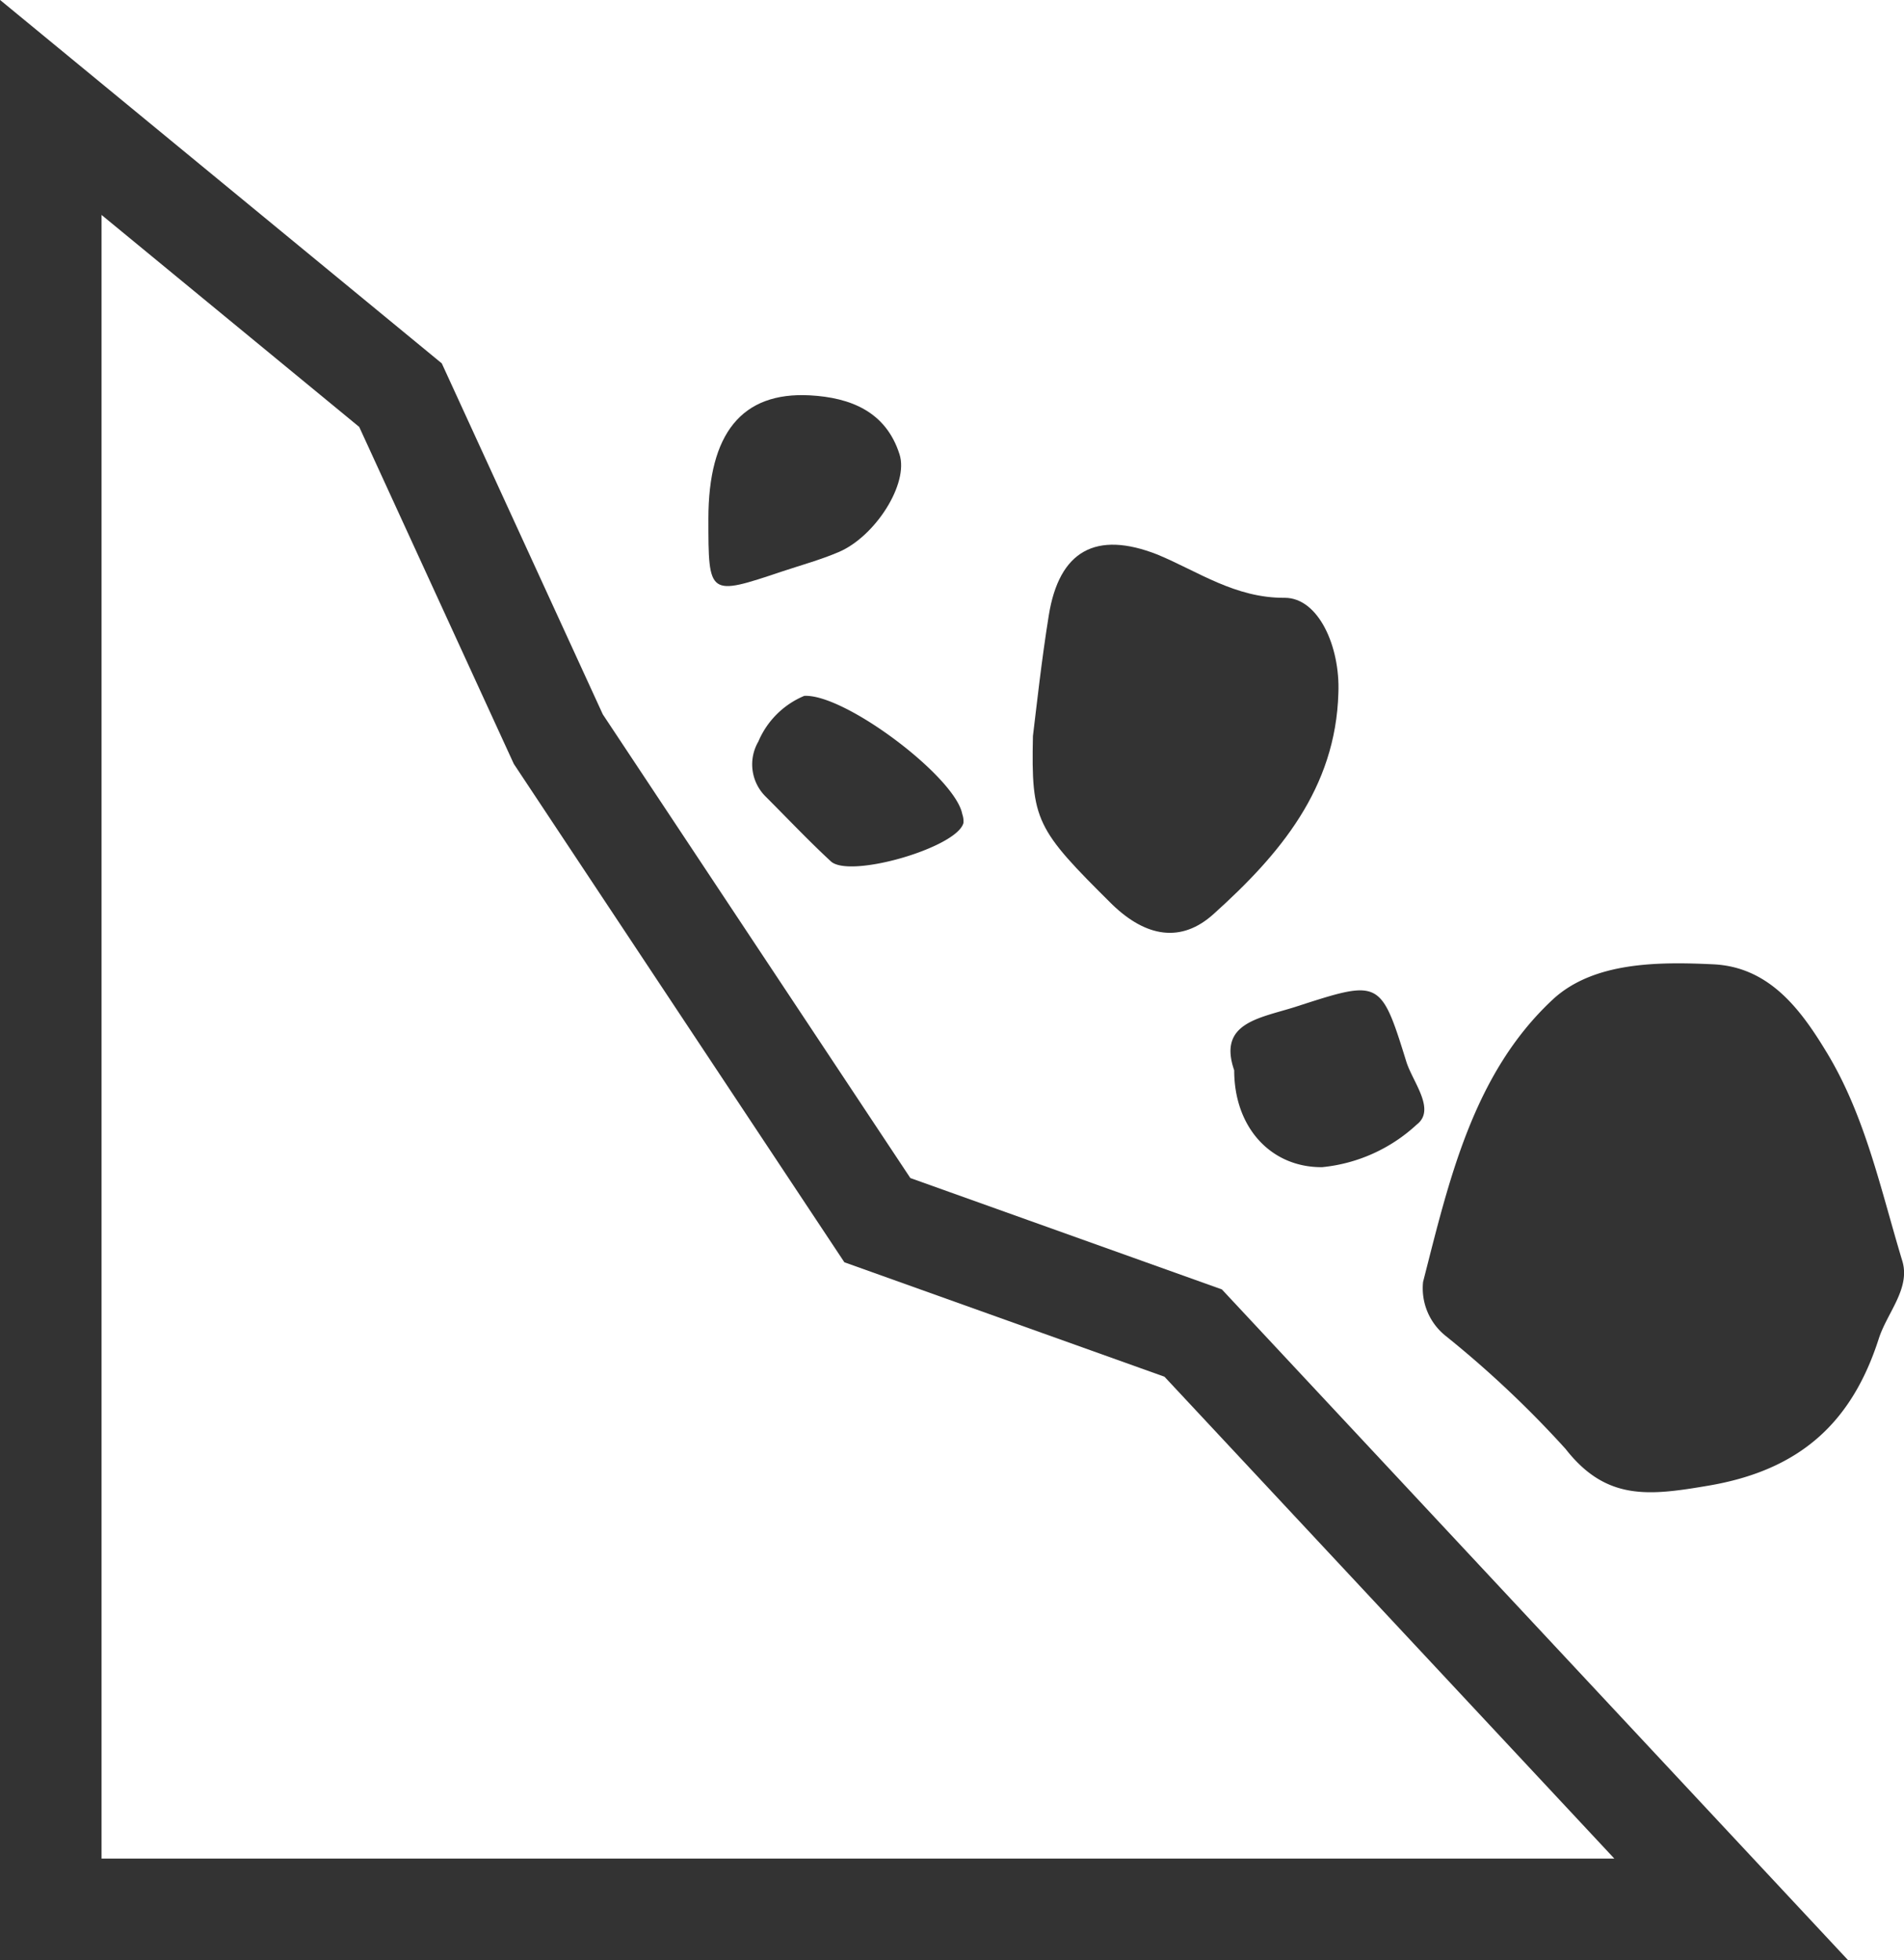<svg id="0fbe716c-1f18-4ffc-8cf1-7f424a8bd983" data-name="Layer 1" xmlns="http://www.w3.org/2000/svg" viewBox="0 0 93.75 96.53">
  <title>takeaways--vol1-slip</title>
  <g>
    <path d="M96.3,63.13c1.28-5,2.46-10.26,6.4-13.92,2-1.84,5.16-1.85,7.89-1.72s4.27,2.18,5.53,4.25c1.95,3.17,2.71,6.84,3.78,10.37.4,1.35-.75,2.54-1.16,3.81-1.33,4.15-3.89,6.49-8.42,7.25-2.89.49-5,.75-7-1.81a51.42,51.42,0,0,0-5.92-5.58A3,3,0,0,1,96.3,63.13Z" transform="translate(-26.23)" style="fill: #333"/>
    <path d="M77.09,36.25c.18-1.47.42-3.71.78-5.94.51-3.19,2.32-4.19,5.35-3,2,.83,3.83,2.15,6.27,2.13,1.66,0,2.73,2.4,2.64,4.68C92,38.84,89.22,42.1,86,45c-1.6,1.46-3.34,1.15-5-.45C77.24,40.82,77,40.43,77.09,36.25Z" transform="translate(-26.23)" style="fill: #333"/>
    <path d="M61.11,25.55c0-4.2,1.64-6.26,5-6.08,2,.11,3.74.8,4.41,2.9.47,1.45-1.2,4.06-3,4.82-.89.38-1.84.64-2.77.95C61.11,29.36,61.11,29.36,61.11,25.55Z" transform="translate(-26.23)" style="fill: #333"/>
    <path d="M87,52.71c-.81-2.34,1.23-2.56,3-3.12,4.17-1.35,4.21-1.39,5.48,2.71.32,1,1.46,2.35.51,3.08a8,8,0,0,1-4.66,2.1C88.83,57.5,87,55.55,87,52.71Z" transform="translate(-26.23)" style="fill: #333"/>
    <path d="M65.83,34.27c2-.11,7.44,4,7.78,5.82a1.09,1.09,0,0,1,.06.43c-.29,1.22-5.64,2.77-6.54,1.89-1.08-1-2.14-2.12-3.2-3.18a2.23,2.23,0,0,1-.36-2.71A4.22,4.22,0,0,1,65.83,34.27Z" transform="translate(-26.23)" style="fill: #333"/>
    <polygon points="85.24 94.03 2.5 94.03 2.5 5.29 19.72 19.46 27.49 36.4 43.2 60.09 58.75 65.65 85.24 94.03" style="fill: none;stroke: #333;stroke-miterlimit: 10;stroke-width: 5px"/>
  </g>
</svg>

